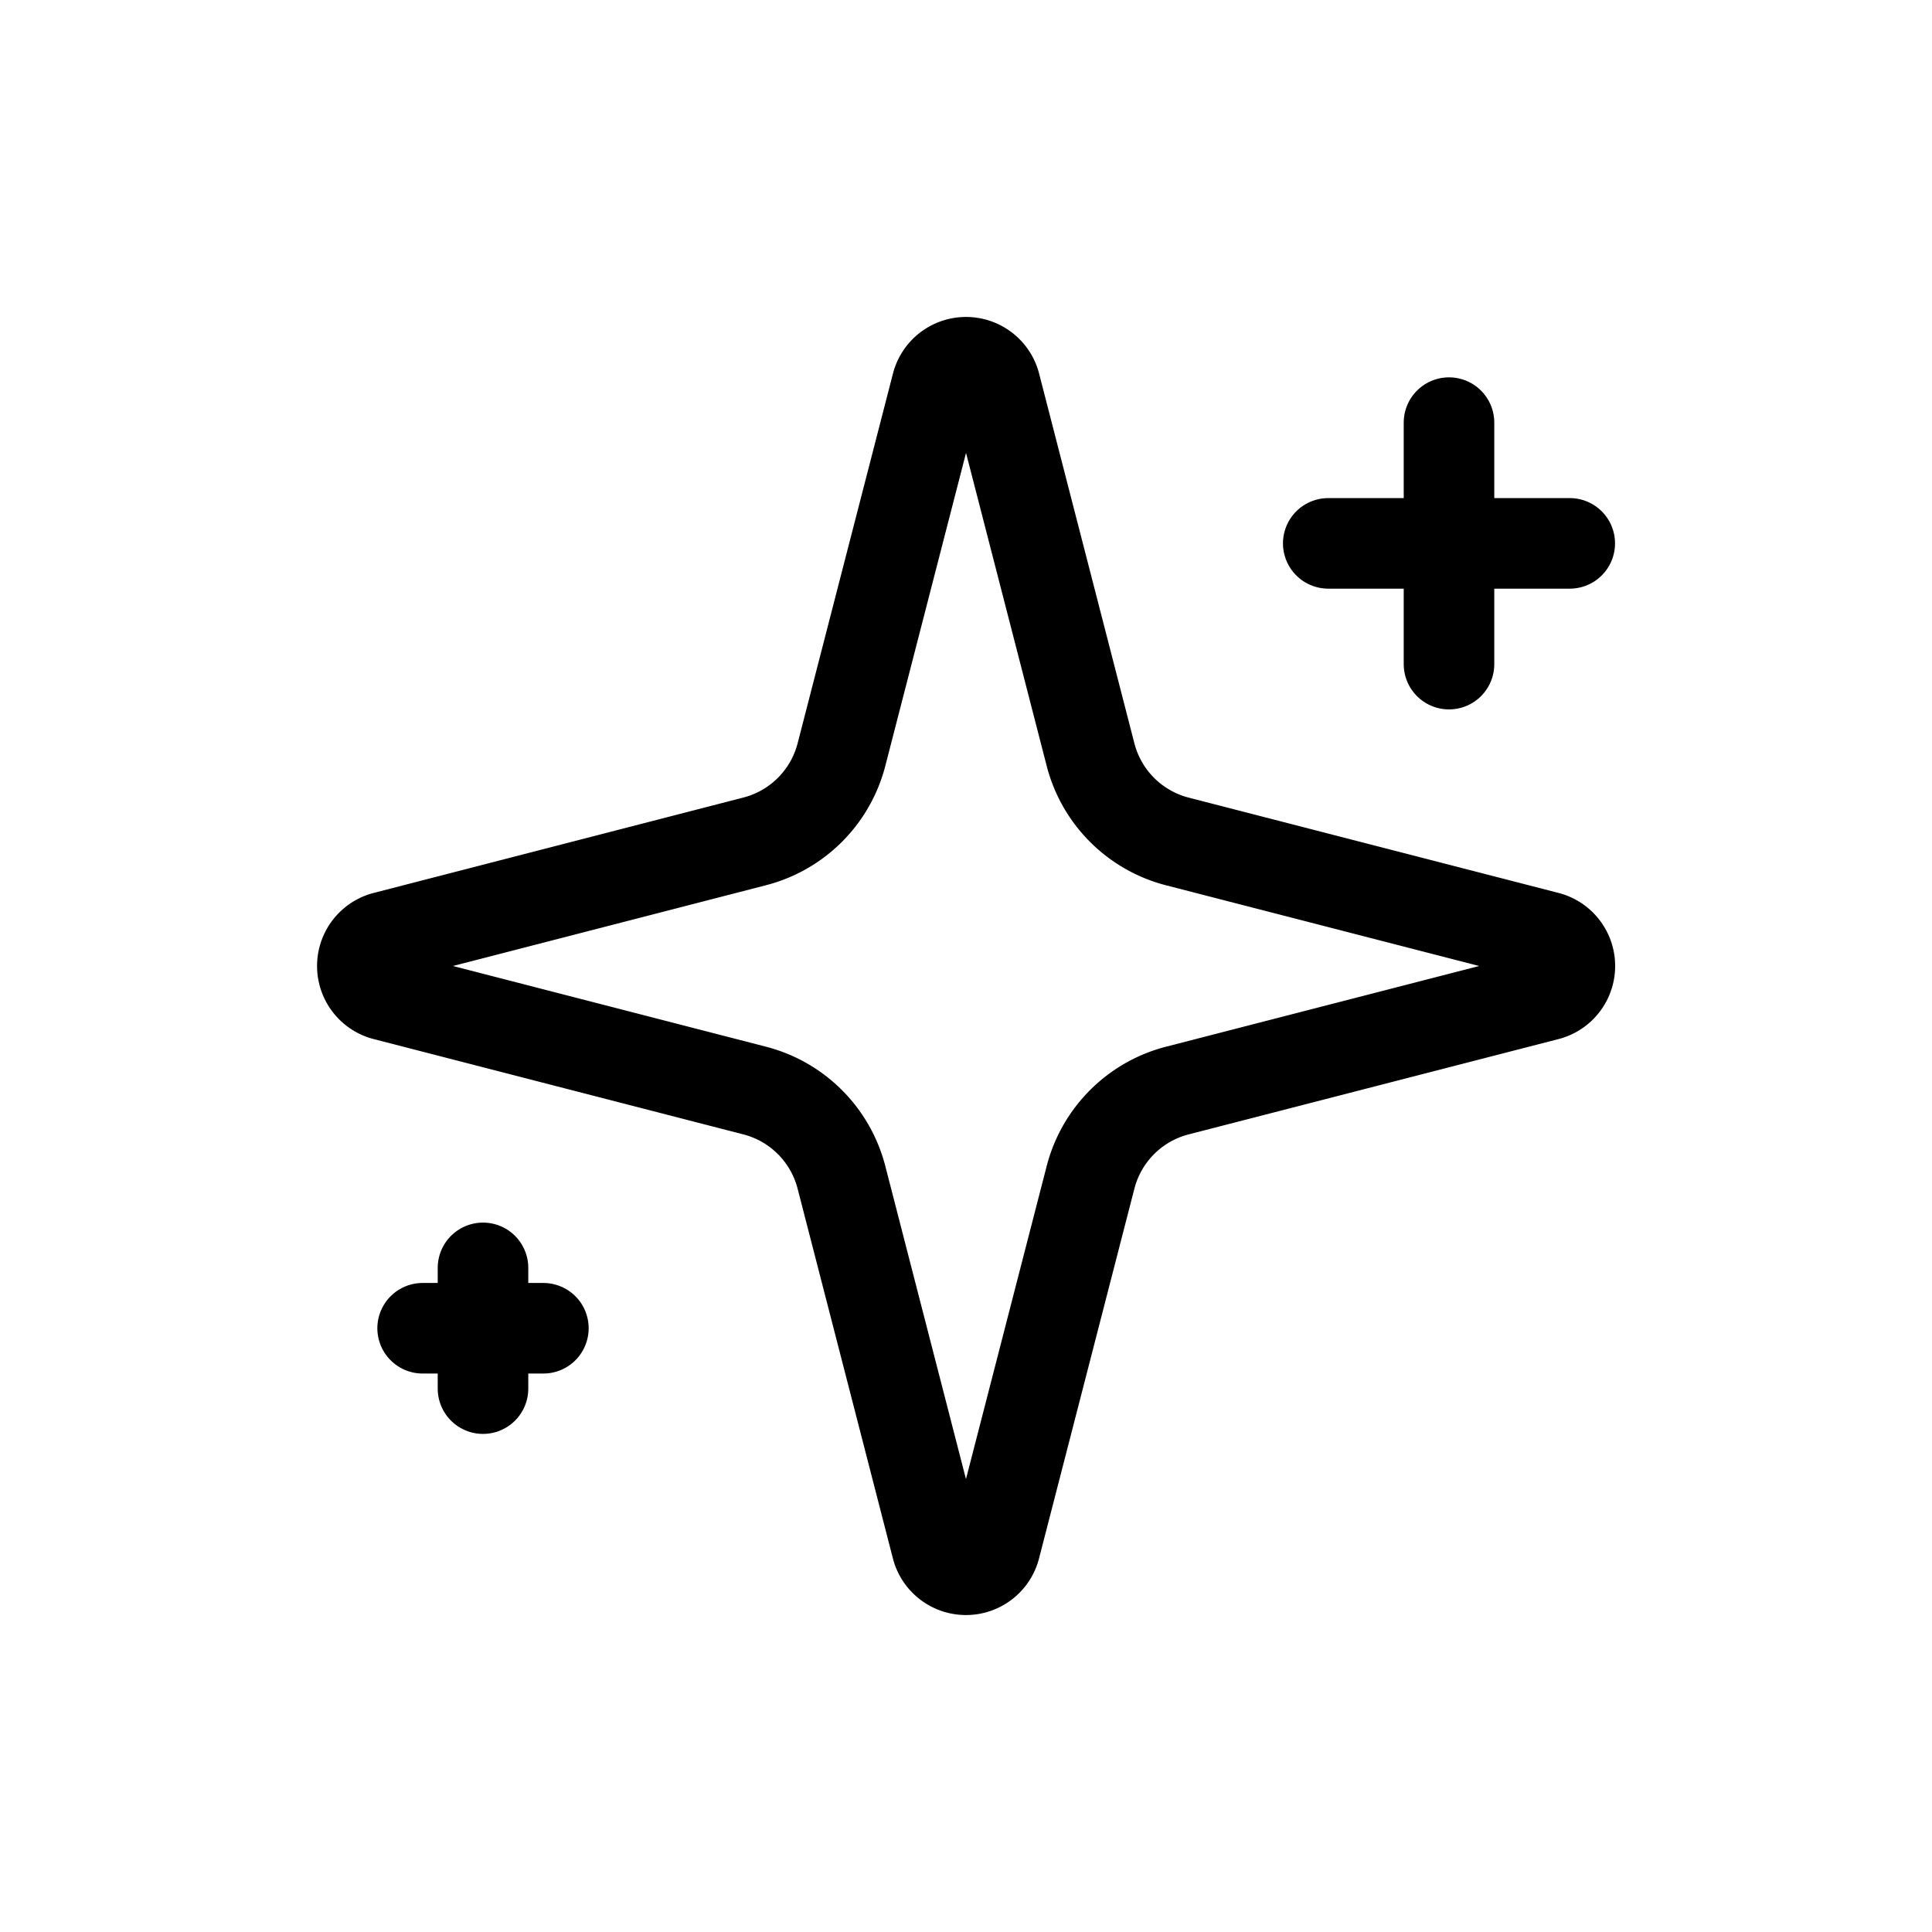 <svg width="32" height="32" viewBox="0 0 32 32" xmlns="http://www.w3.org/2000/svg">
  <!-- Fond blanc -->
  <rect width="32" height="32" fill="#ffffff"/>

  <!-- Sparkles noir sur fond blanc -->
  <g transform="translate(16, 16)">
    <path d="M -2.063 3.5 A 2 2 0 0 0 -3.5 2.063 l -6.135 -1.582 a 0.5 0.5 0 0 1 0 -0.962 L -3.5 -2.064 A 2 2 0 0 0 -2.063 -3.5 l 1.582 -6.135 a 0.5 0.5 0 0 1 0.963 0 L 2.063 -3.5 A 2 2 0 0 0 3.5 -2.063 l 6.135 1.581 a 0.5 0.5 0 0 1 0 0.964 L 3.5 2.063 a 2 2 0 0 0 -1.437 1.437 l -1.582 6.135 a 0.5 0.5 0 0 1 -0.963 0 z"
          fill="none"
          stroke="#000000"
          stroke-width="1.5"
          stroke-linecap="round"
          stroke-linejoin="round"/>
    <path d="M 8 -9 v 4"
          stroke="#000000"
          stroke-width="1.5"
          stroke-linecap="round"/>
    <path d="M 10 -7 h -4"
          stroke="#000000"
          stroke-width="1.5"
          stroke-linecap="round"/>
    <path d="M -8 5 v 2"
          stroke="#000000"
          stroke-width="1.5"
          stroke-linecap="round"/>
    <path d="M -7 6 H -9"
          stroke="#000000"
          stroke-width="1.5"
          stroke-linecap="round"/>
  </g>
</svg>